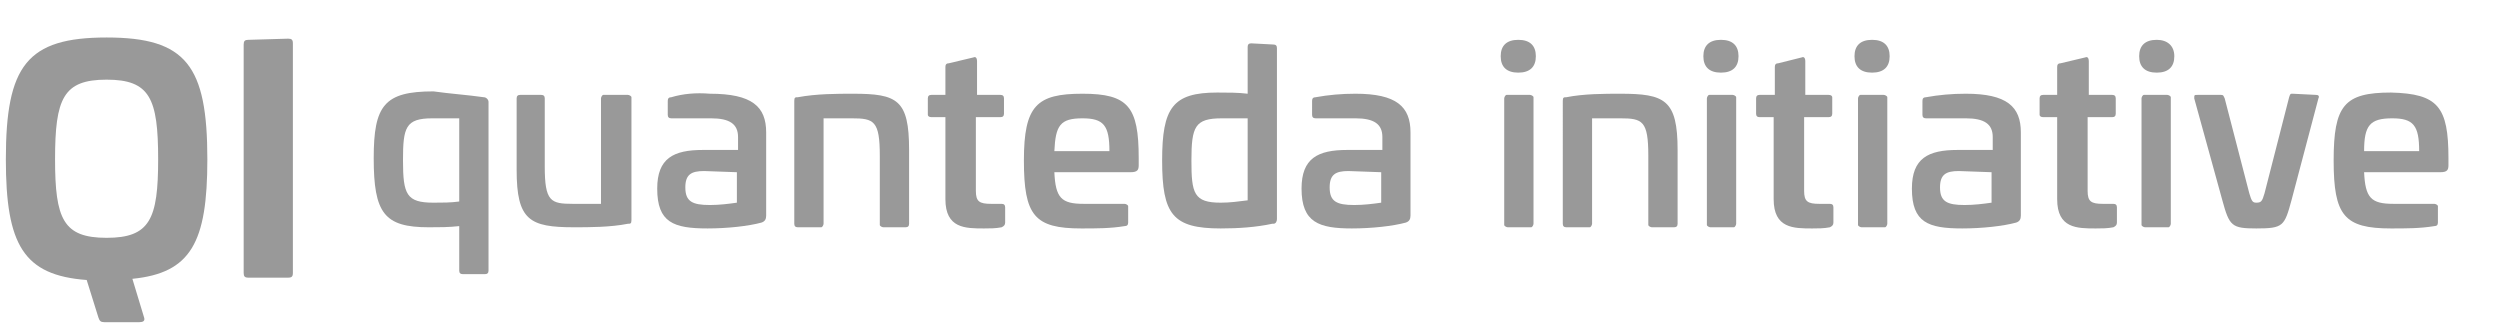 <?xml version="1.0" encoding="utf-8"?>
<!-- Generator: Adobe Illustrator 22.1.0, SVG Export Plug-In . SVG Version: 6.00 Build 0)  -->
<svg version="1.1" id="Layer_1" xmlns="http://www.w3.org/2000/svg" xmlns:xlink="http://www.w3.org/1999/xlink" x="0px" y="0px"
	 width="213.4px" height="28px" viewBox="0 0 213.4 28" style="enable-background:new 0 0 213.4 28;" xml:space="preserve">
<style type="text/css">
	.st0{fill:#999999;}
</style>
<title>qi_header</title>
<g>
	<path class="st0" d="M11.3,23.8l1,3.3c0.1,0.3-0.1,0.4-0.4,0.4h-3c-0.3,0-0.4-0.1-0.5-0.4l-1-3.2c-5.4-0.4-6.9-3-6.9-10.3
		c0-8,1.8-10.4,8.6-10.4s8.6,2.4,8.6,10.4C17.7,20.7,16.3,23.3,11.3,23.8z M13.5,13.6c0-5.2-0.7-6.8-4.4-6.8s-4.4,1.6-4.4,6.8
		c0,5.1,0.7,6.7,4.4,6.7S13.5,18.7,13.5,13.6z"/>
	<path class="st0" d="M24.6,3.3c0.3,0,0.4,0.1,0.4,0.4v19.6c0,0.3-0.1,0.4-0.4,0.4h-3.4c-0.3,0-0.4-0.1-0.4-0.4V3.8
		c0-0.3,0.1-0.4,0.4-0.4L24.6,3.3L24.6,3.3z"/>
	<path class="st0" d="M41.3,8.3c0.2,0,0.4,0.2,0.4,0.4l0,0v14.4c0,0.2-0.1,0.3-0.3,0.3h-1.9c-0.2,0-0.3-0.1-0.3-0.3v-3.8
		c-0.9,0.1-1.7,0.1-2.6,0.1c-3.8,0-4.7-1.2-4.7-5.9c0-4.5,0.9-5.7,5.1-5.7C38.4,8,39.9,8.1,41.3,8.3z M36.9,10.1
		c-2.3,0-2.5,0.8-2.5,3.6c0,2.9,0.3,3.6,2.6,3.6c0.7,0,1.5,0,2.2-0.1v-7.1H36.9z"/>
	<path class="st0" d="M53.6,8.1c0.1,0,0.3,0.1,0.3,0.2v0.1v10.4c0,0.3-0.1,0.3-0.3,0.3c-1.5,0.3-3.3,0.3-4.6,0.3
		c-3.8,0-4.9-0.6-4.9-4.9V8.4c0-0.2,0.1-0.3,0.3-0.3h1.8c0.2,0,0.3,0.1,0.3,0.3v5.8c0,3,0.5,3.2,2.4,3.2h2.4v-9
		c0-0.1,0.1-0.3,0.2-0.3h0.1C51.6,8.1,53.6,8.1,53.6,8.1z"/>
	<path class="st0" d="M65.4,11.3v7.1c0,0.3-0.1,0.5-0.4,0.6c-1.1,0.3-2.9,0.5-4.6,0.5c-2.9,0-4.3-0.5-4.3-3.4c0-2.6,1.4-3.3,3.9-3.3
		h3v-1.1c0-1.1-0.7-1.6-2.3-1.6h-3.4c-0.2,0-0.3-0.1-0.3-0.3V8.6c0-0.2,0.1-0.3,0.3-0.3c1-0.3,2.1-0.4,3.3-0.3
		C64.2,8,65.4,9.1,65.4,11.3z M60.1,14.6c-1.1,0-1.6,0.3-1.6,1.4c0,1.2,0.6,1.5,2.1,1.5c0.8,0,1.6-0.1,2.3-0.2v-2.6L60.1,14.6
		L60.1,14.6z"/>
	<path class="st0" d="M77.6,12.8v6.3c0,0.2-0.1,0.3-0.3,0.3c0,0,0,0-0.1,0h-1.8c-0.1,0-0.3-0.1-0.3-0.2v-0.1v-5.8
		c0-3-0.5-3.2-2.4-3.2h-2.4v9c0,0.1-0.1,0.3-0.2,0.3H70h-1.9c-0.2,0-0.3-0.1-0.3-0.3V8.6c0-0.3,0.1-0.3,0.3-0.3
		C69.7,8,71.5,8,72.8,8C76.6,8,77.6,8.5,77.6,12.8z"/>
	<path class="st0" d="M83.1,4.9c0.2-0.1,0.3,0.1,0.3,0.3v2.9h2c0.2,0,0.3,0.1,0.3,0.3v1.3c0,0.2-0.1,0.3-0.3,0.3c0,0,0,0-0.1,0h-2
		v6.3c0,0.9,0.3,1.1,1.3,1.1h0.9c0.2,0,0.3,0.1,0.3,0.3V19c0,0.2-0.1,0.3-0.3,0.4l0,0c-0.5,0.1-1,0.1-1.5,0.1c-1.6,0-3.3,0-3.3-2.5
		v-7h-1.2c-0.2,0-0.3-0.1-0.3-0.2V9.7V8.4c0-0.2,0.1-0.3,0.3-0.3h1.2V5.7c0-0.2,0.1-0.3,0.3-0.3L83.1,4.9z"/>
	<path class="st0" d="M97.2,13.5v0.6c0,0.4-0.1,0.6-0.7,0.6H90c0.1,2.2,0.6,2.7,2.5,2.7H96c0.1,0,0.3,0.1,0.3,0.2v0.1V19
		c0,0.2-0.1,0.3-0.3,0.3l0,0c-1.2,0.2-2.4,0.2-3.7,0.2c-4,0-4.9-1.1-4.9-5.8s1.1-5.7,5-5.7S97.2,9.1,97.2,13.5z M90,12.9h4.7
		c0-2.2-0.5-2.8-2.3-2.8C90.5,10.1,90.1,10.7,90,12.9L90,12.9z"/>
	<path class="st0" d="M108.7,3.8c0.2,0,0.3,0.1,0.3,0.3v14.6c0,0.2-0.1,0.4-0.3,0.4c0,0,0,0-0.1,0c-1.4,0.3-2.9,0.4-4.4,0.4
		c-4.1,0-5-1.2-5-5.8c0-4.5,0.9-5.8,4.7-5.8c0.9,0,1.8,0,2.6,0.1V4c0-0.2,0.1-0.3,0.3-0.3L108.7,3.8z M104.3,10.1
		c-2.3,0-2.6,0.7-2.6,3.6c0,2.8,0.2,3.6,2.5,3.6c0.8,0,1.5-0.1,2.3-0.2v-7H104.3z"/>
	<path class="st0" d="M120.4,11.3v7.1c0,0.3-0.1,0.5-0.4,0.6c-1.1,0.3-2.9,0.5-4.6,0.5c-2.8,0-4.3-0.5-4.3-3.4
		c0-2.6,1.4-3.3,3.9-3.3h3v-1.1c0-1.1-0.7-1.6-2.3-1.6h-3.4c-0.2,0-0.3-0.1-0.3-0.3V8.6c0-0.2,0.1-0.3,0.3-0.3
		c1.1-0.2,2.2-0.3,3.4-0.3C119.2,8,120.4,9.1,120.4,11.3z M115.1,14.6c-1.1,0-1.6,0.3-1.6,1.4c0,1.2,0.6,1.5,2.1,1.5
		c0.8,0,1.6-0.1,2.3-0.2v-2.6L115.1,14.6L115.1,14.6z"/>
	<path class="st0" d="M131.1,4.8c0,0.9-0.5,1.4-1.5,1.4s-1.5-0.5-1.5-1.4s0.5-1.4,1.5-1.4S131.1,3.9,131.1,4.8z M130.6,8.1
		c0.1,0,0.3,0.1,0.3,0.2c0,0,0,0,0,0.1v10.7c0,0.1-0.1,0.3-0.2,0.3h-0.1h-1.9c-0.1,0-0.3-0.1-0.3-0.2v-0.1V8.4
		c0-0.1,0.1-0.3,0.2-0.3h0.1H130.6z"/>
	<path class="st0" d="M143.2,12.8v6.3c0,0.2-0.1,0.3-0.3,0.3c0,0,0,0-0.1,0H141c-0.1,0-0.3-0.1-0.3-0.2v-0.1v-5.8
		c0-3-0.5-3.2-2.4-3.2h-2.4v9c0,0.1-0.1,0.3-0.2,0.3h-0.1h-1.9c-0.2,0-0.3-0.1-0.3-0.3V8.6c0-0.3,0.1-0.3,0.3-0.3
		C135.2,8,137,8,138.3,8C142.1,8,143.2,8.5,143.2,12.8z"/>
	<path class="st0" d="M148.4,4.8c0,0.9-0.5,1.4-1.5,1.4s-1.5-0.5-1.5-1.4s0.5-1.4,1.5-1.4S148.4,3.9,148.4,4.8z M147.9,8.1
		c0.1,0,0.3,0.1,0.3,0.2v0.1v10.7c0,0.1-0.1,0.3-0.2,0.3h-0.1H146c-0.1,0-0.3-0.1-0.3-0.2v-0.1V8.4c0-0.1,0.1-0.3,0.2-0.3h0.1H147.9
		z"/>
	<path class="st0" d="M153.8,4.9c0.2-0.1,0.3,0.1,0.3,0.3v2.9h2c0.2,0,0.3,0.1,0.3,0.2c0,0,0,0,0,0.1v1.3c0,0.2-0.1,0.3-0.3,0.3
		c0,0,0,0-0.1,0h-2v6.3c0,0.9,0.3,1.1,1.3,1.1h0.9c0.2,0,0.3,0.1,0.3,0.3V19c0,0.2-0.1,0.3-0.3,0.4l0,0c-0.5,0.1-1,0.1-1.5,0.1
		c-1.6,0-3.3,0-3.3-2.5v-7h-1.2c-0.2,0-0.3-0.1-0.3-0.3V9.6V8.4c0-0.2,0.1-0.3,0.3-0.3c0,0,0,0,0.1,0h1.2V5.7c0-0.2,0.1-0.3,0.3-0.3
		L153.8,4.9z"/>
	<path class="st0" d="M161.3,4.8c0,0.9-0.5,1.4-1.5,1.4s-1.5-0.5-1.5-1.4s0.5-1.4,1.5-1.4S161.3,3.9,161.3,4.8z M160.8,8.1
		c0.1,0,0.3,0.1,0.3,0.2v0.1v10.7c0,0.1-0.1,0.3-0.2,0.3h-0.1h-1.9c-0.1,0-0.3-0.1-0.3-0.2c0,0,0,0,0-0.1V8.4c0-0.1,0.1-0.3,0.2-0.3
		c0,0,0,0,0.1,0H160.8z"/>
	<path class="st0" d="M172.5,11.3v7.1c0,0.3-0.1,0.5-0.4,0.6c-1.1,0.3-2.9,0.5-4.6,0.5c-2.9,0-4.3-0.5-4.3-3.4
		c0-2.6,1.4-3.3,3.9-3.3h3v-1.1c0-1.1-0.7-1.6-2.3-1.6h-3.4c-0.2,0-0.3-0.1-0.3-0.3V8.6c0-0.2,0.1-0.3,0.3-0.3
		c1.1-0.2,2.2-0.3,3.4-0.3C171.3,8,172.5,9.1,172.5,11.3z M167.2,14.6c-1.1,0-1.6,0.3-1.6,1.4c0,1.2,0.6,1.5,2.1,1.5
		c0.8,0,1.6-0.1,2.3-0.2v-2.6L167.2,14.6L167.2,14.6z"/>
	<path class="st0" d="M178,4.9c0.2-0.1,0.3,0.1,0.3,0.3v2.9h2c0.2,0,0.3,0.1,0.3,0.3v1.3c0,0.2-0.1,0.3-0.3,0.3c0,0,0,0-0.1,0h-2
		v6.3c0,0.9,0.3,1.1,1.3,1.1h0.9c0.2,0,0.3,0.1,0.3,0.3V19c0,0.2-0.1,0.3-0.3,0.4l0,0c-0.5,0.1-1,0.1-1.5,0.1c-1.6,0-3.3,0-3.3-2.5
		v-7h-1.2c-0.2,0-0.3-0.1-0.3-0.2V9.7V8.4c0-0.2,0.1-0.3,0.3-0.3h1.2V5.7c0-0.2,0.1-0.3,0.3-0.3L178,4.9z"/>
	<path class="st0" d="M185.6,4.8c0,0.9-0.5,1.4-1.5,1.4s-1.5-0.5-1.5-1.4s0.5-1.4,1.5-1.4C185,3.4,185.6,3.9,185.6,4.8z M185,8.1
		c0.1,0,0.3,0.1,0.3,0.2v0.1v10.7c0,0.1-0.1,0.3-0.2,0.3H185h-1.9c-0.1,0-0.3-0.1-0.3-0.2v-0.1V8.4c0-0.1,0.1-0.3,0.2-0.3h0.1H185z"
		/>
	<path class="st0" d="M197.7,8.1c0.2,0,0.3,0.1,0.2,0.3l-2.3,8.7c-0.6,2.2-0.7,2.4-3,2.4c-2.1,0-2.3-0.2-2.9-2.4l-2.4-8.7
		c0-0.3,0-0.3,0.3-0.3h2c0.2,0,0.2,0.1,0.3,0.3l2.1,8.1c0.2,0.7,0.3,0.8,0.6,0.8c0.4,0,0.5-0.1,0.7-0.8l2.1-8.2
		c0.1-0.3,0.1-0.3,0.3-0.3L197.7,8.1z"/>
	<path class="st0" d="M209,13.5v0.6c0,0.4-0.1,0.6-0.7,0.6h-6.5c0.1,2.2,0.6,2.7,2.5,2.7h3.5c0.1,0,0.3,0.1,0.3,0.2v0.1V19
		c0,0.2-0.1,0.3-0.3,0.3l0,0c-1.2,0.2-2.4,0.2-3.7,0.2c-4,0-4.9-1.1-4.9-5.8s0.9-5.8,4.9-5.8C208.1,8,209,9.1,209,13.5z M201.8,12.9
		h4.7c0-2.2-0.5-2.8-2.3-2.8C202.3,10.1,201.8,10.7,201.8,12.9L201.8,12.9z"/>
</g>
</svg>
